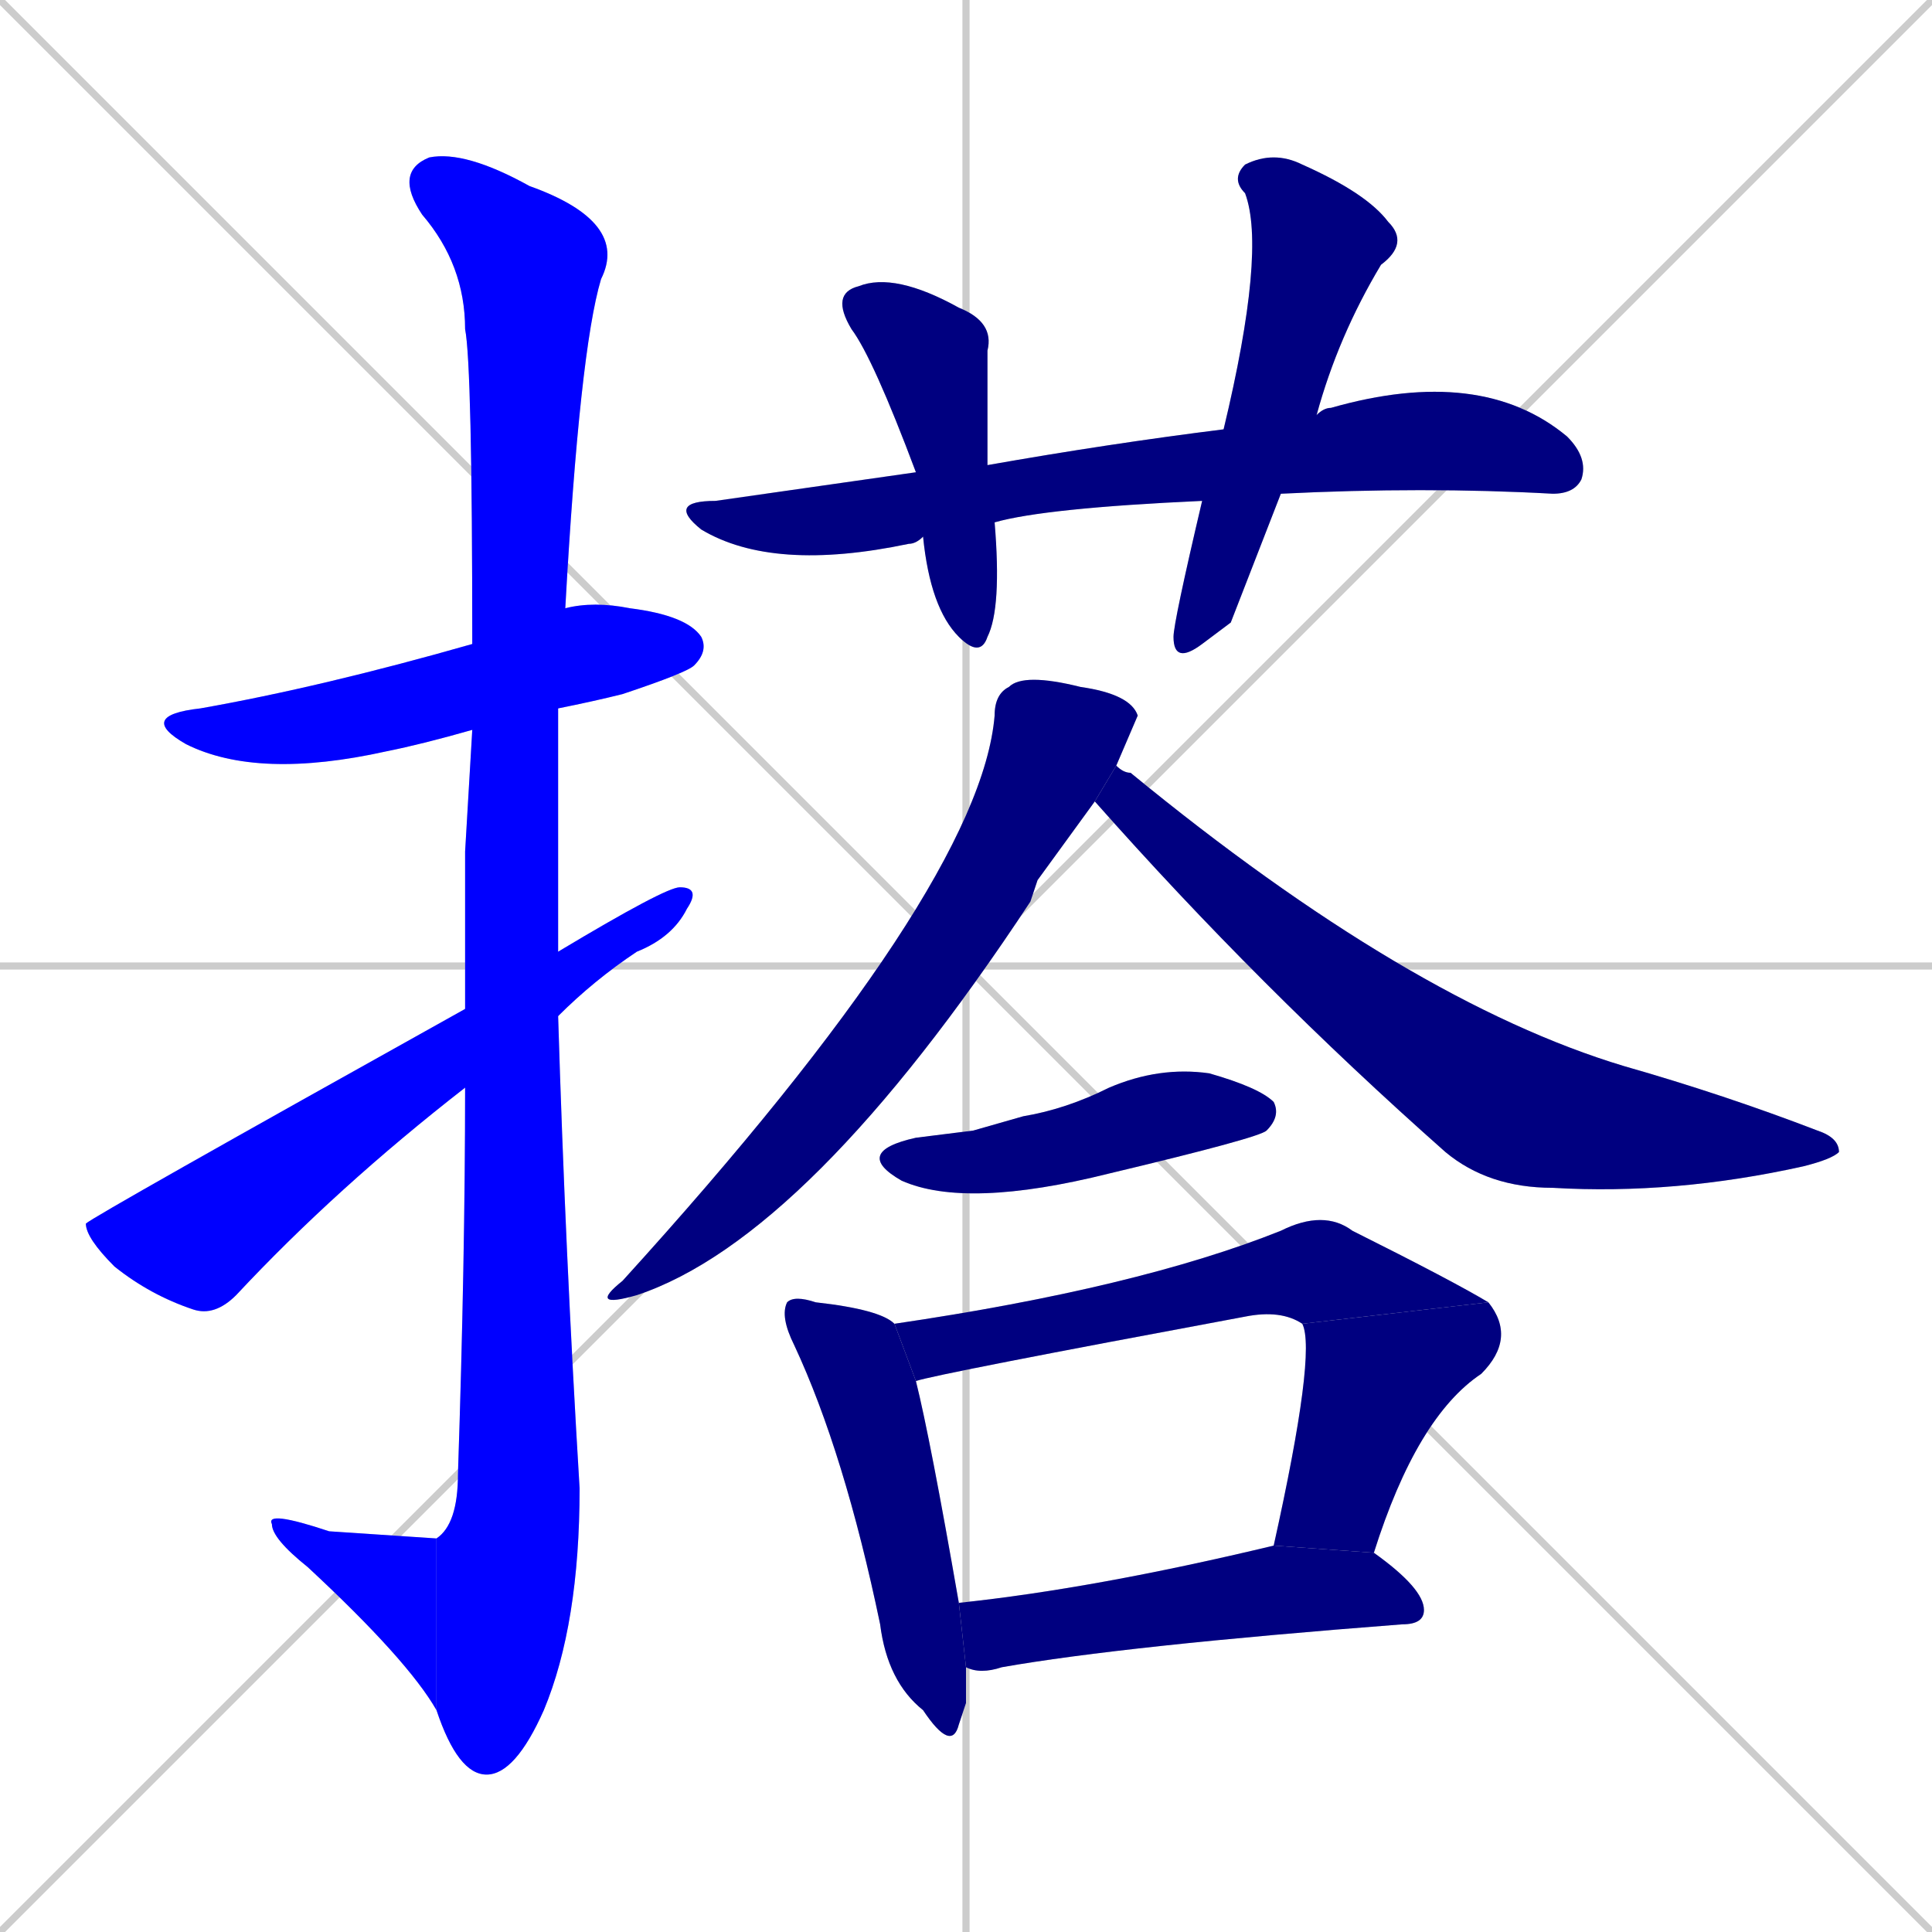 <svg xmlns="http://www.w3.org/2000/svg" xmlns:xlink="http://www.w3.org/1999/xlink" width="270" height="270"><defs><clipPath id="clip-mask-1"><rect x="19" y="84" width="80" height="25"><animate attributeName="x" from="-61" to="19" dur="0.296" begin="0; animate14.end + 1" id="animate1" fill="freeze"/></rect></clipPath><clipPath id="clip-mask-2"><rect x="55" y="21" width="33" height="227"><set attributeName="y" to="-206" begin="0; animate14.end + 1" /><animate attributeName="y" from="-206" to="21" dur="0.841" begin="animate1.end + 0.5" id="animate2" fill="freeze"/></rect></clipPath><clipPath id="clip-mask-3"><rect x="37" y="211" width="24" height="28"><set attributeName="x" to="61" begin="0; animate14.end + 1" /><animate attributeName="x" from="61" to="37" dur="0.089" begin="animate2.end" id="animate3" fill="freeze"/></rect></clipPath><clipPath id="clip-mask-4"><rect x="12" y="124" width="86" height="60"><set attributeName="x" to="-74" begin="0; animate14.end + 1" /><animate attributeName="x" from="-74" to="12" dur="0.319" begin="animate3.end + 0.5" id="animate4" fill="freeze"/></rect></clipPath><clipPath id="clip-mask-5"><rect x="93" y="51" width="129" height="29"><set attributeName="x" to="-36" begin="0; animate14.end + 1" /><animate attributeName="x" from="-36" to="93" dur="0.478" begin="animate4.end + 0.5" id="animate5" fill="freeze"/></rect></clipPath><clipPath id="clip-mask-6"><rect x="116" y="38" width="24" height="54"><set attributeName="y" to="-16" begin="0; animate14.end + 1" /><animate attributeName="y" from="-16" to="38" dur="0.200" begin="animate5.end + 0.5" id="animate6" fill="freeze"/></rect></clipPath><clipPath id="clip-mask-7"><rect x="164" y="21" width="33" height="72"><set attributeName="y" to="-51" begin="0; animate14.end + 1" /><animate attributeName="y" from="-51" to="21" dur="0.267" begin="animate6.end + 0.5" id="animate7" fill="freeze"/></rect></clipPath><clipPath id="clip-mask-8"><rect x="82" y="94" width="77" height="89"><set attributeName="y" to="5" begin="0; animate14.end + 1" /><animate attributeName="y" from="5" to="94" dur="0.330" begin="animate7.end + 0.5" id="animate8" fill="freeze"/></rect></clipPath><clipPath id="clip-mask-9"><rect x="153" y="107" width="104" height="60"><set attributeName="x" to="49" begin="0; animate14.end + 1" /><animate attributeName="x" from="49" to="153" dur="0.385" begin="animate8.end + 0.5" id="animate9" fill="freeze"/></rect></clipPath><clipPath id="clip-mask-10"><rect x="119" y="149" width="60" height="20"><set attributeName="x" to="59" begin="0; animate14.end + 1" /><animate attributeName="x" from="59" to="119" dur="0.222" begin="animate9.end + 0.5" id="animate10" fill="freeze"/></rect></clipPath><clipPath id="clip-mask-11"><rect x="109" y="181" width="26" height="64"><set attributeName="y" to="117" begin="0; animate14.end + 1" /><animate attributeName="y" from="117" to="181" dur="0.237" begin="animate10.end + 0.5" id="animate11" fill="freeze"/></rect></clipPath><clipPath id="clip-mask-12"><rect x="125" y="169" width="83" height="24"><set attributeName="x" to="42" begin="0; animate14.end + 1" /><animate attributeName="x" from="42" to="125" dur="0.307" begin="animate11.end + 0.5" id="animate12" fill="freeze"/></rect></clipPath><clipPath id="clip-mask-13"><rect x="178" y="182" width="34" height="35"><set attributeName="y" to="147" begin="0; animate14.end + 1" /><animate attributeName="y" from="147" to="182" dur="0.130" begin="animate12.end" id="animate13" fill="freeze"/></rect></clipPath><clipPath id="clip-mask-14"><rect x="134" y="216" width="65" height="18"><set attributeName="x" to="69" begin="0; animate14.end + 1" /><animate attributeName="x" from="69" to="134" dur="0.241" begin="animate13.end + 0.5" id="animate14" fill="freeze"/></rect></clipPath></defs><path d="M 0 0 L 270 270 M 270 0 L 0 270 M 135 0 L 135 270 M 0 135 L 270 135" stroke="#CCCCCC" /><path d="M 66 102 Q 59 104 54 105 Q 36 109 26 104 Q 19 100 28 99 Q 45 96 66 90 L 79 85 Q 83 84 88 85 Q 96 86 98 89 Q 99 91 97 93 Q 96 94 87 97 Q 83 98 78 99" fill="#CCCCCC"/><path d="M 65 119 L 66 102 L 66 90 Q 66 51 65 46 Q 65 37 59 30 Q 55 24 60 22 Q 65 21 74 26 Q 88 31 84 39 Q 81 49 79 85 L 78 99 Q 78 116 78 133 L 78 142 Q 79 175 81 208 Q 81 227 76 239 Q 72 248 68 248 Q 64 248 61 239 L 61 215 Q 64 213 64 206 Q 65 176 65 152 L 65 141" fill="#CCCCCC"/><path d="M 61 239 Q 57 232 43 219 Q 38 215 38 213 Q 37 211 46 214 Q 61 215 61 215" fill="#CCCCCC"/><path d="M 78 133 Q 93 124 95 124 Q 98 124 96 127 Q 94 131 89 133 Q 83 137 78 142 L 65 152 Q 47 166 33 181 Q 30 184 27 183 Q 21 181 16 177 Q 12 173 12 171 Q 13 170 65 141" fill="#CCCCCC"/><path d="M 168 70 Q 146 71 139 73 L 129 75 Q 128 76 127 76 Q 108 80 98 74 Q 93 70 100 70 Q 114 68 128 66 L 138 65 Q 155 62 171 60 L 184 58 Q 185 57 186 57 Q 207 51 219 61 Q 222 64 221 67 Q 220 69 217 69 Q 199 68 179 69" fill="#CCCCCC"/><path d="M 139 73 Q 140 85 138 89 Q 137 92 134 89 Q 130 85 129 75 L 128 66 Q 122 50 119 46 Q 116 41 120 40 Q 125 38 134 43 Q 139 45 138 49 Q 138 56 138 65" fill="#CCCCCC"/><path d="M 172 87 L 168 90 Q 164 93 164 89 Q 164 87 168 70 L 171 60 Q 177 35 174 27 Q 172 25 174 23 Q 178 21 182 23 Q 191 27 194 31 Q 197 34 193 37 Q 187 47 184 58 L 179 69" fill="#CCCCCC"/><path d="M 145 123 L 144 126 Q 113 173 89 181 Q 82 183 87 179 Q 137 124 139 100 Q 139 97 141 96 Q 143 94 151 96 Q 158 97 159 100 Q 159 100 156 107 L 153 112" fill="#CCCCCC"/><path d="M 156 107 Q 157 108 158 108 Q 197 140 227 149 Q 241 153 254 158 Q 257 159 257 161 Q 256 162 252 163 Q 234 167 217 166 Q 208 166 202 161 Q 176 138 153 112" fill="#CCCCCC"/><path d="M 136 158 L 143 156 Q 149 155 155 152 Q 162 149 169 150 Q 176 152 178 154 Q 179 156 177 158 Q 176 159 155 164 Q 135 169 126 165 Q 119 161 128 159" fill="#CCCCCC"/><path d="M 135 238 L 134 241 Q 133 245 129 239 Q 124 235 123 227 Q 118 203 111 188 Q 109 184 110 182 Q 111 181 114 182 Q 123 183 125 185 L 128 193 Q 130 201 134 224 L 135 233" fill="#CCCCCC"/><path d="M 125 185 Q 159 180 179 172 Q 185 169 189 172 Q 203 179 208 182 L 182 185 Q 179 183 174 184 Q 131 192 128 193" fill="#CCCCCC"/><path d="M 178 216 L 178 216 Q 184 189 182 185 L 208 182 Q 212 187 207 192 Q 198 198 192 217" fill="#CCCCCC"/><path d="M 134 224 Q 153 222 178 216 L 192 217 Q 199 222 199 225 Q 199 227 196 227 Q 157 230 140 233 Q 137 234 135 233" fill="#CCCCCC"/><path d="M 66 102 Q 59 104 54 105 Q 36 109 26 104 Q 19 100 28 99 Q 45 96 66 90 L 79 85 Q 83 84 88 85 Q 96 86 98 89 Q 99 91 97 93 Q 96 94 87 97 Q 83 98 78 99" fill="#0000ff" clip-path="url(#clip-mask-1)" /><path d="M 65 119 L 66 102 L 66 90 Q 66 51 65 46 Q 65 37 59 30 Q 55 24 60 22 Q 65 21 74 26 Q 88 31 84 39 Q 81 49 79 85 L 78 99 Q 78 116 78 133 L 78 142 Q 79 175 81 208 Q 81 227 76 239 Q 72 248 68 248 Q 64 248 61 239 L 61 215 Q 64 213 64 206 Q 65 176 65 152 L 65 141" fill="#0000ff" clip-path="url(#clip-mask-2)" /><path d="M 61 239 Q 57 232 43 219 Q 38 215 38 213 Q 37 211 46 214 Q 61 215 61 215" fill="#0000ff" clip-path="url(#clip-mask-3)" /><path d="M 78 133 Q 93 124 95 124 Q 98 124 96 127 Q 94 131 89 133 Q 83 137 78 142 L 65 152 Q 47 166 33 181 Q 30 184 27 183 Q 21 181 16 177 Q 12 173 12 171 Q 13 170 65 141" fill="#0000ff" clip-path="url(#clip-mask-4)" /><path d="M 168 70 Q 146 71 139 73 L 129 75 Q 128 76 127 76 Q 108 80 98 74 Q 93 70 100 70 Q 114 68 128 66 L 138 65 Q 155 62 171 60 L 184 58 Q 185 57 186 57 Q 207 51 219 61 Q 222 64 221 67 Q 220 69 217 69 Q 199 68 179 69" fill="#000080" clip-path="url(#clip-mask-5)" /><path d="M 139 73 Q 140 85 138 89 Q 137 92 134 89 Q 130 85 129 75 L 128 66 Q 122 50 119 46 Q 116 41 120 40 Q 125 38 134 43 Q 139 45 138 49 Q 138 56 138 65" fill="#000080" clip-path="url(#clip-mask-6)" /><path d="M 172 87 L 168 90 Q 164 93 164 89 Q 164 87 168 70 L 171 60 Q 177 35 174 27 Q 172 25 174 23 Q 178 21 182 23 Q 191 27 194 31 Q 197 34 193 37 Q 187 47 184 58 L 179 69" fill="#000080" clip-path="url(#clip-mask-7)" /><path d="M 145 123 L 144 126 Q 113 173 89 181 Q 82 183 87 179 Q 137 124 139 100 Q 139 97 141 96 Q 143 94 151 96 Q 158 97 159 100 Q 159 100 156 107 L 153 112" fill="#000080" clip-path="url(#clip-mask-8)" /><path d="M 156 107 Q 157 108 158 108 Q 197 140 227 149 Q 241 153 254 158 Q 257 159 257 161 Q 256 162 252 163 Q 234 167 217 166 Q 208 166 202 161 Q 176 138 153 112" fill="#000080" clip-path="url(#clip-mask-9)" /><path d="M 136 158 L 143 156 Q 149 155 155 152 Q 162 149 169 150 Q 176 152 178 154 Q 179 156 177 158 Q 176 159 155 164 Q 135 169 126 165 Q 119 161 128 159" fill="#000080" clip-path="url(#clip-mask-10)" /><path d="M 135 238 L 134 241 Q 133 245 129 239 Q 124 235 123 227 Q 118 203 111 188 Q 109 184 110 182 Q 111 181 114 182 Q 123 183 125 185 L 128 193 Q 130 201 134 224 L 135 233" fill="#000080" clip-path="url(#clip-mask-11)" /><path d="M 125 185 Q 159 180 179 172 Q 185 169 189 172 Q 203 179 208 182 L 182 185 Q 179 183 174 184 Q 131 192 128 193" fill="#000080" clip-path="url(#clip-mask-12)" /><path d="M 178 216 L 178 216 Q 184 189 182 185 L 208 182 Q 212 187 207 192 Q 198 198 192 217" fill="#000080" clip-path="url(#clip-mask-13)" /><path d="M 134 224 Q 153 222 178 216 L 192 217 Q 199 222 199 225 Q 199 227 196 227 Q 157 230 140 233 Q 137 234 135 233" fill="#000080" clip-path="url(#clip-mask-14)" /></svg>